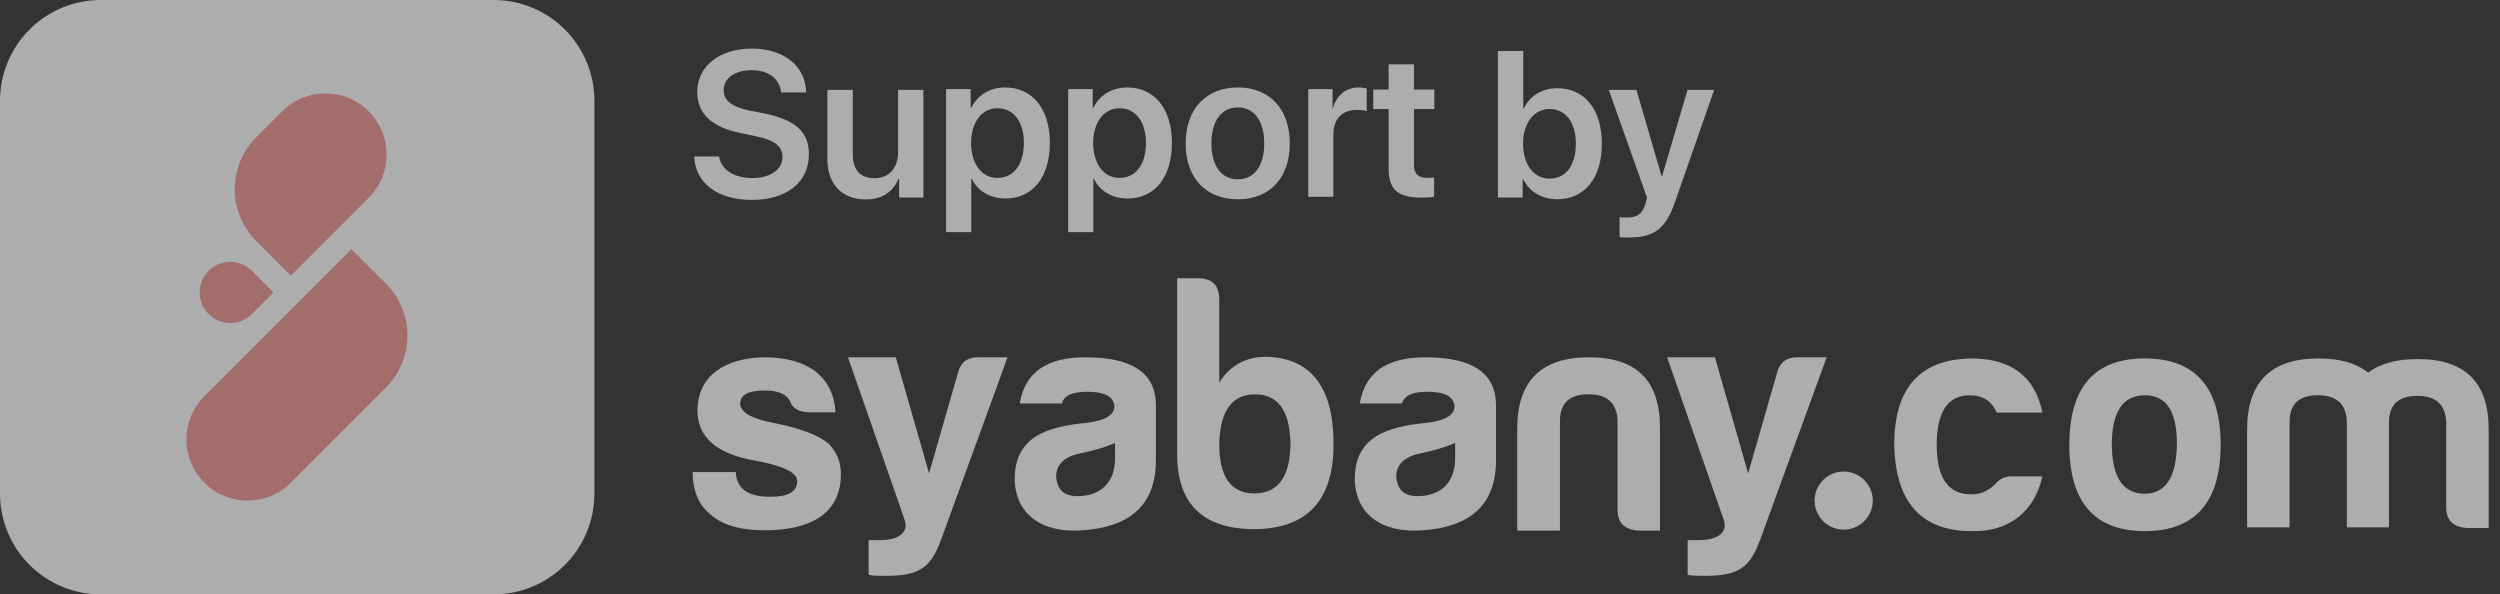 <svg width="143" height="34" viewBox="0 0 143 34" fill="none" xmlns="http://www.w3.org/2000/svg">
<rect x="0" y="0" width="143" height="34" fill="#333333" stroke="none"/>
<g opacity="0.6">
<path fill-rule="evenodd" clip-rule="evenodd" d="M34 5.764C34 4.235 33.393 2.769 32.312 1.688C31.231 0.607 29.765 0 28.236 0C21.973 0 12.027 0 5.764 0C4.235 0 2.769 0.607 1.688 1.688C0.608 2.769 0 4.235 0 5.764C0 12.027 0 21.973 0 28.236C0 29.765 0.608 31.231 1.688 32.312C2.769 33.393 4.235 34 5.764 34C12.027 34 21.973 34 28.236 34C29.765 34 31.231 33.393 32.312 32.312C33.393 31.231 34 29.765 34 28.236V5.764Z" fill="white"/>
<path fill-rule="evenodd" clip-rule="evenodd" d="M21.089 11.316C22.456 9.949 22.456 7.734 21.089 6.367C19.722 5 17.507 5 16.14 6.367L14.655 7.851C13.868 8.639 13.426 9.707 13.426 10.82C13.426 11.935 13.868 13.002 14.656 13.79L16.635 15.77L21.089 11.316Z" fill="#EE9591"/>
<path fill-rule="evenodd" clip-rule="evenodd" d="M15.644 16.728C15.644 16.728 15.026 16.109 14.408 15.491C14.079 15.162 13.635 14.978 13.171 14.978C12.707 14.978 12.262 15.162 11.934 15.491L11.934 15.491C11.251 16.174 11.251 17.282 11.934 17.965L11.934 17.965C12.617 18.648 13.724 18.648 14.407 17.965C15.026 17.346 15.644 16.728 15.644 16.728Z" fill="#EE9591"/>
<path fill-rule="evenodd" clip-rule="evenodd" d="M22.078 22.167C22.865 21.379 23.307 20.311 23.307 19.197C23.307 18.084 22.865 17.016 22.078 16.229L20.098 14.249L11.687 22.66C11.03 23.317 10.661 24.207 10.662 25.135C10.662 26.063 11.03 26.953 11.686 27.609C13.053 28.976 15.268 28.976 16.634 27.61C18.251 25.993 20.37 23.874 22.078 22.167Z" fill="#EE9591"/>
<path d="M42.086 27.004H39.623C39.623 28.108 39.985 28.94 40.71 29.483C41.362 30.044 42.376 30.333 43.716 30.333C46.251 30.333 48.099 29.465 48.099 27.113C48.099 26.461 47.881 25.882 47.428 25.412C46.903 24.923 45.835 24.507 44.205 24.181C42.955 23.946 42.34 23.566 42.34 23.078C42.34 22.589 42.81 22.336 43.752 22.336C44.549 22.336 45.038 22.571 45.201 22.987C45.346 23.367 45.708 23.566 46.269 23.584H47.791C47.736 22.589 47.356 21.811 46.65 21.25C45.925 20.707 44.947 20.436 43.716 20.436C41.525 20.472 39.895 21.449 39.895 23.512C39.913 25.014 40.999 25.955 43.118 26.334C44.766 26.624 45.599 27.022 45.599 27.511C45.599 28.126 45.092 28.415 44.078 28.415C42.901 28.415 42.14 28.053 42.086 27.004Z" fill="white"/>
<path d="M49.683 30.894V32.866C49.755 32.92 50.081 32.939 50.697 32.939C52.689 32.939 53.269 32.396 53.848 30.822L57.633 20.436H55.949C55.333 20.436 54.953 20.726 54.808 21.286L53.142 27.076L51.24 20.436H48.506L51.765 29.79C51.947 30.405 51.476 30.894 50.353 30.894H49.683Z" fill="white"/>
<path d="M61.626 28.379C60.865 28.379 60.467 28.017 60.412 27.257C60.412 26.552 60.901 26.099 61.861 25.918C62.567 25.774 63.219 25.575 63.781 25.339V26.226C63.781 27.583 62.966 28.379 61.626 28.379ZM62.187 22.408C63.183 22.408 63.69 22.68 63.745 23.222C63.745 23.747 63.219 24.055 62.187 24.181C59.76 24.417 58.094 25.032 58.04 27.33C58.04 29.447 59.633 30.514 61.934 30.333C64.523 30.152 66.117 28.976 66.117 26.334V23.078C66.063 21.305 64.722 20.436 62.078 20.436C59.869 20.436 58.619 21.305 58.33 23.078H60.738C60.865 22.625 61.336 22.408 62.187 22.408Z" fill="white"/>
<path d="M69.742 17.131C69.742 16.335 69.343 15.918 68.546 15.918H67.333V25.978C67.333 28.855 68.836 30.285 71.824 30.267C74.794 30.212 76.279 28.602 76.279 25.418C76.279 22.161 75.012 20.496 72.458 20.406C71.263 20.406 70.357 20.894 69.742 21.889V17.131ZM71.788 22.559C73.092 22.559 73.762 23.463 73.816 25.309C73.816 27.245 73.128 28.222 71.752 28.222C70.376 28.222 69.724 27.245 69.742 25.309C69.814 23.463 70.484 22.559 71.788 22.559Z" fill="white"/>
<path d="M81.079 28.379C80.318 28.379 79.92 28.017 79.865 27.257C79.865 26.552 80.354 26.099 81.314 25.918C82.02 25.774 82.672 25.575 83.234 25.339V26.226C83.234 27.583 82.419 28.379 81.079 28.379ZM81.64 22.408C82.636 22.408 83.143 22.68 83.198 23.222C83.198 23.747 82.672 24.055 81.64 24.181C79.213 24.417 77.547 25.032 77.493 27.33C77.493 29.447 79.087 30.514 81.387 30.333C83.976 30.152 85.57 28.976 85.57 26.334V23.078C85.516 21.305 84.175 20.436 81.531 20.436C79.322 20.436 78.072 21.305 77.783 23.078H80.191C80.318 22.625 80.789 22.408 81.64 22.408Z" fill="white"/>
<path d="M94.951 30.351V24.525C94.97 21.793 93.629 20.436 90.895 20.436C88.16 20.436 86.784 21.793 86.784 24.525V30.351H89.229V24.037C89.247 23.041 89.79 22.553 90.859 22.553C91.927 22.553 92.47 23.041 92.525 24.037V29.157C92.525 29.917 92.923 30.297 93.72 30.351H94.951Z" fill="white"/>
<path d="M105.459 30.295C106.378 30.295 107.123 29.551 107.123 28.633C107.123 27.715 106.378 26.971 105.459 26.971C104.54 26.971 103.795 27.715 103.795 28.633C103.795 29.551 104.54 30.295 105.459 30.295Z" fill="white"/>
<path d="M96.535 30.894V32.866C96.608 32.92 96.933 32.939 97.549 32.939C99.541 32.939 100.121 32.396 100.7 30.822L104.485 20.436H102.801C102.185 20.436 101.805 20.726 101.66 21.286L99.994 27.076L98.093 20.436H95.358L98.618 29.79C98.799 30.405 98.328 30.894 97.205 30.894H96.535Z" fill="white"/>
<path d="M116.823 27.25H115.024C114.719 27.25 114.449 27.358 114.215 27.592C113.819 28.042 113.333 28.276 112.776 28.276C111.445 28.294 110.779 27.34 110.779 25.451C110.779 23.563 111.409 22.609 112.668 22.609C113.423 22.609 113.927 22.951 114.215 23.599H116.823C116.41 21.53 115.042 20.504 112.74 20.504C109.807 20.558 108.35 22.195 108.35 25.451C108.422 28.726 109.897 30.381 112.776 30.381C114.988 30.434 116.392 29.193 116.823 27.25Z" fill="white"/>
<path d="M122.684 20.503C119.806 20.503 118.367 22.14 118.367 25.451C118.367 28.724 119.806 30.38 122.684 30.38C125.562 30.38 127.02 28.724 127.02 25.451C127.02 22.14 125.562 20.503 122.684 20.503ZM122.684 22.608C123.907 22.608 124.519 23.526 124.519 25.378C124.501 27.267 123.889 28.239 122.666 28.239C121.443 28.239 120.813 27.303 120.795 25.451C120.795 23.562 121.425 22.608 122.684 22.608Z" fill="white"/>
<path d="M132.583 22.608C133.644 22.608 134.184 23.094 134.238 24.083V30.164H136.649V24.119C136.667 23.13 137.206 22.644 138.268 22.644C139.329 22.644 139.869 23.13 139.923 24.119V29.012C139.923 29.768 140.318 30.146 141.11 30.2H142.351V24.605C142.369 21.889 141.02 20.539 138.304 20.539C137.08 20.539 136.145 20.791 135.461 21.313C134.778 20.773 133.842 20.503 132.619 20.503C129.903 20.503 128.535 21.853 128.535 24.569V30.164H130.964V24.083C130.982 23.094 131.522 22.608 132.583 22.608Z" fill="white"/>
<path d="M39.705 8.95C39.777 10.484 41.049 11.435 42.999 11.435C45.008 11.435 46.269 10.424 46.269 8.819C46.269 7.571 45.532 6.869 43.772 6.5L42.856 6.322C41.81 6.096 41.394 5.728 41.394 5.157C41.394 4.455 42.06 4.015 42.987 4.015C43.95 4.015 44.604 4.491 44.675 5.288H46.114C46.079 3.789 44.854 2.779 42.999 2.779C41.18 2.779 39.884 3.778 39.884 5.252C39.884 6.477 40.669 7.261 42.345 7.606L43.249 7.796C44.343 8.022 44.759 8.391 44.759 8.997C44.759 9.687 44.057 10.186 43.047 10.186C42 10.186 41.251 9.723 41.132 8.95H39.705Z" fill="white"/>
<path d="M52.821 5.141H51.371V8.708C51.371 9.6 50.859 10.194 50.015 10.194C49.207 10.194 48.779 9.719 48.779 8.827V5.141H47.328V9.124C47.328 10.551 48.184 11.407 49.516 11.407C50.455 11.407 51.073 10.979 51.394 10.23H51.43V11.3H52.821V5.141Z" fill="white"/>
<path d="M57.495 5.003C56.604 5.003 55.902 5.455 55.557 6.169H55.522V5.099H54.118V13.279H55.557V10.235H55.593C55.926 10.925 56.627 11.353 57.519 11.353C59.065 11.353 60.052 10.14 60.052 8.178C60.052 6.216 59.053 5.003 57.495 5.003ZM57.055 10.176C56.152 10.176 55.557 9.391 55.545 8.178C55.557 6.989 56.152 6.192 57.055 6.192C57.983 6.192 58.566 6.965 58.566 8.178C58.566 9.403 57.983 10.176 57.055 10.176Z" fill="white"/>
<path d="M64.477 5.003C63.586 5.003 62.884 5.455 62.539 6.169H62.504V5.099H61.1V13.279H62.539V10.235H62.575C62.908 10.925 63.609 11.353 64.501 11.353C66.047 11.353 67.034 10.14 67.034 8.178C67.034 6.216 66.035 5.003 64.477 5.003ZM64.037 10.176C63.134 10.176 62.539 9.391 62.527 8.178C62.539 6.989 63.134 6.192 64.037 6.192C64.965 6.192 65.547 6.965 65.547 8.178C65.547 9.403 64.965 10.176 64.037 10.176Z" fill="white"/>
<path d="M70.804 11.399C72.611 11.399 73.776 10.198 73.776 8.201C73.776 6.215 72.599 5.002 70.804 5.002C69.008 5.002 67.819 6.215 67.819 8.201C67.819 10.198 68.996 11.399 70.804 11.399ZM70.804 10.258C69.888 10.258 69.294 9.521 69.294 8.201C69.294 6.893 69.888 6.144 70.804 6.144C71.719 6.144 72.314 6.893 72.314 8.201C72.314 9.521 71.719 10.258 70.804 10.258Z" fill="white"/>
<path d="M74.832 11.258H76.27V7.679C76.27 6.811 76.77 6.288 77.59 6.288C77.828 6.288 78.054 6.311 78.173 6.359V5.063C78.066 5.039 77.911 5.003 77.721 5.003C76.996 5.003 76.461 5.431 76.246 6.181H76.223V5.099H74.832V11.258Z" fill="white"/>
<path d="M79.428 3.681V5.12H78.549V6.238H79.428V9.638C79.428 10.839 79.951 11.303 81.283 11.303C81.592 11.303 81.878 11.279 82.032 11.255V10.149C81.937 10.161 81.759 10.173 81.628 10.173C81.117 10.173 80.879 9.947 80.879 9.436V6.238H82.044V5.12H80.879V3.681H79.428Z" fill="white"/>
<path d="M89.081 11.395C90.638 11.395 91.625 10.194 91.625 8.22C91.625 6.258 90.638 5.045 89.081 5.045C88.213 5.045 87.511 5.485 87.166 6.199H87.13V2.917H85.68V11.3H87.095V10.253H87.13C87.487 10.967 88.177 11.395 89.081 11.395ZM88.641 6.234C89.556 6.234 90.139 7.007 90.139 8.22C90.139 9.445 89.568 10.218 88.641 10.218C87.749 10.218 87.119 9.433 87.119 8.22C87.119 7.031 87.749 6.234 88.641 6.234Z" fill="white"/>
<path d="M93.21 13.583C94.613 13.583 95.291 13.072 95.814 11.55L98.049 5.141H96.527L95.077 10.064H95.041L93.603 5.141H92.021L94.209 11.3C94.209 11.324 94.126 11.633 94.126 11.645C93.959 12.216 93.662 12.442 93.055 12.442C92.972 12.442 92.711 12.442 92.639 12.418V13.559C92.711 13.583 93.127 13.583 93.21 13.583Z" fill="white"/>
</g>
</svg>
